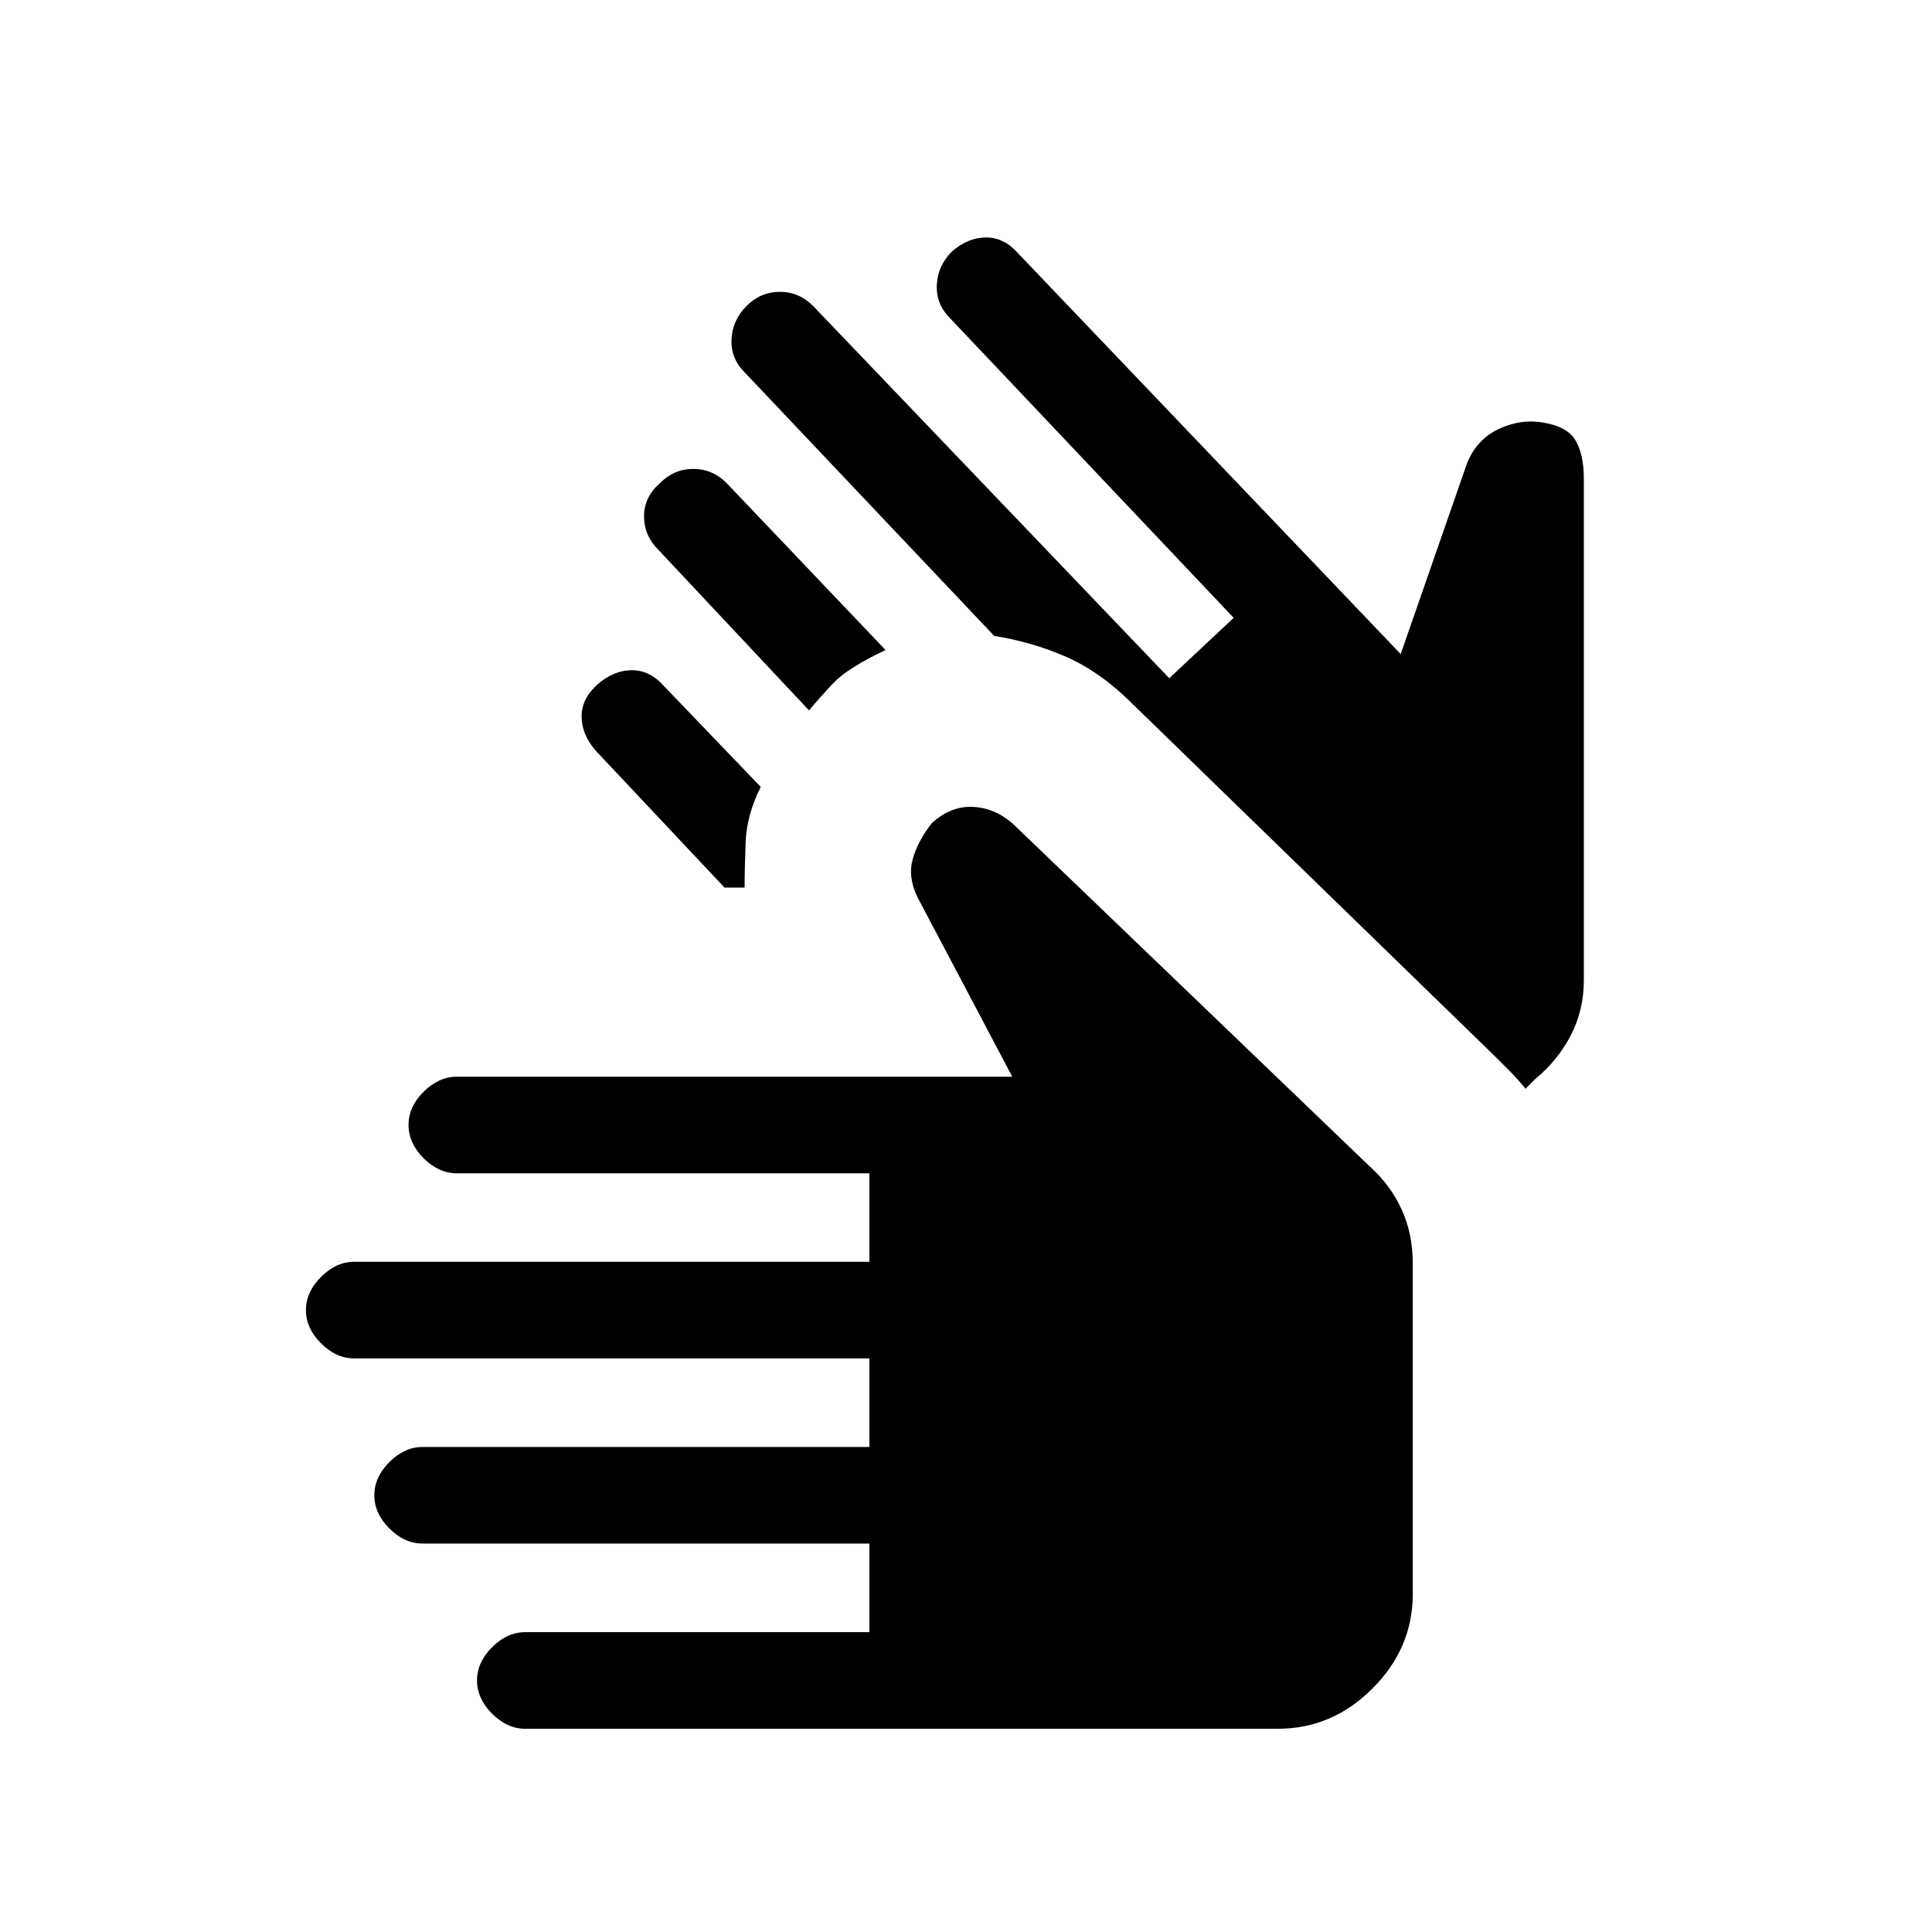 <svg xmlns="http://www.w3.org/2000/svg" height="20" width="20"><path d="M5.438 17.896Q5.25 17.896 5.094 17.74Q4.938 17.583 4.938 17.396Q4.938 17.208 5.094 17.052Q5.25 16.896 5.438 16.896H9V15.979H4.375Q4.188 15.979 4.031 15.823Q3.875 15.667 3.875 15.479Q3.875 15.292 4.031 15.135Q4.188 14.979 4.375 14.979H9V14.062H3.667Q3.479 14.062 3.323 13.906Q3.167 13.75 3.167 13.562Q3.167 13.375 3.323 13.219Q3.479 13.062 3.667 13.062H9V12.146H4.729Q4.542 12.146 4.385 11.99Q4.229 11.833 4.229 11.646Q4.229 11.458 4.385 11.302Q4.542 11.146 4.729 11.146H10.479L9.5 9.292Q9.396 9.083 9.448 8.896Q9.5 8.708 9.646 8.521Q9.854 8.333 10.094 8.354Q10.333 8.375 10.521 8.562L14.188 12.083Q14.396 12.271 14.51 12.521Q14.625 12.771 14.625 13.083V16.5Q14.625 17.062 14.208 17.479Q13.792 17.896 13.229 17.896ZM8.375 7.354 6.812 5.688Q6.667 5.542 6.667 5.344Q6.667 5.146 6.833 5Q6.979 4.854 7.177 4.854Q7.375 4.854 7.521 5L9.167 6.729Q8.771 6.917 8.625 7.073Q8.479 7.229 8.375 7.354ZM7.5 9.188 6.167 7.771Q6.021 7.604 6.021 7.417Q6.021 7.229 6.188 7.083Q6.354 6.938 6.542 6.938Q6.729 6.938 6.875 7.104L7.875 8.146Q7.729 8.438 7.719 8.719Q7.708 9 7.708 9.188Q7.646 9.188 7.604 9.188Q7.562 9.188 7.5 9.188ZM15.792 11.271Q15.708 11.167 15.635 11.094Q15.562 11.021 15.479 10.938L11.729 7.292Q11.396 6.958 11.042 6.802Q10.688 6.646 10.292 6.583L7.708 3.854Q7.562 3.708 7.573 3.51Q7.583 3.312 7.729 3.167Q7.875 3.021 8.073 3.021Q8.271 3.021 8.417 3.167L12.104 7.021L12.771 6.396L9.833 3.292Q9.688 3.146 9.698 2.948Q9.708 2.75 9.854 2.604Q10.021 2.458 10.208 2.458Q10.396 2.458 10.542 2.625L14.5 6.771L15.188 4.792Q15.292 4.542 15.521 4.438Q15.75 4.333 15.979 4.375Q16.229 4.417 16.312 4.563Q16.396 4.708 16.396 4.958V10.146Q16.396 10.458 16.26 10.719Q16.125 10.979 15.896 11.167Z"/></svg>